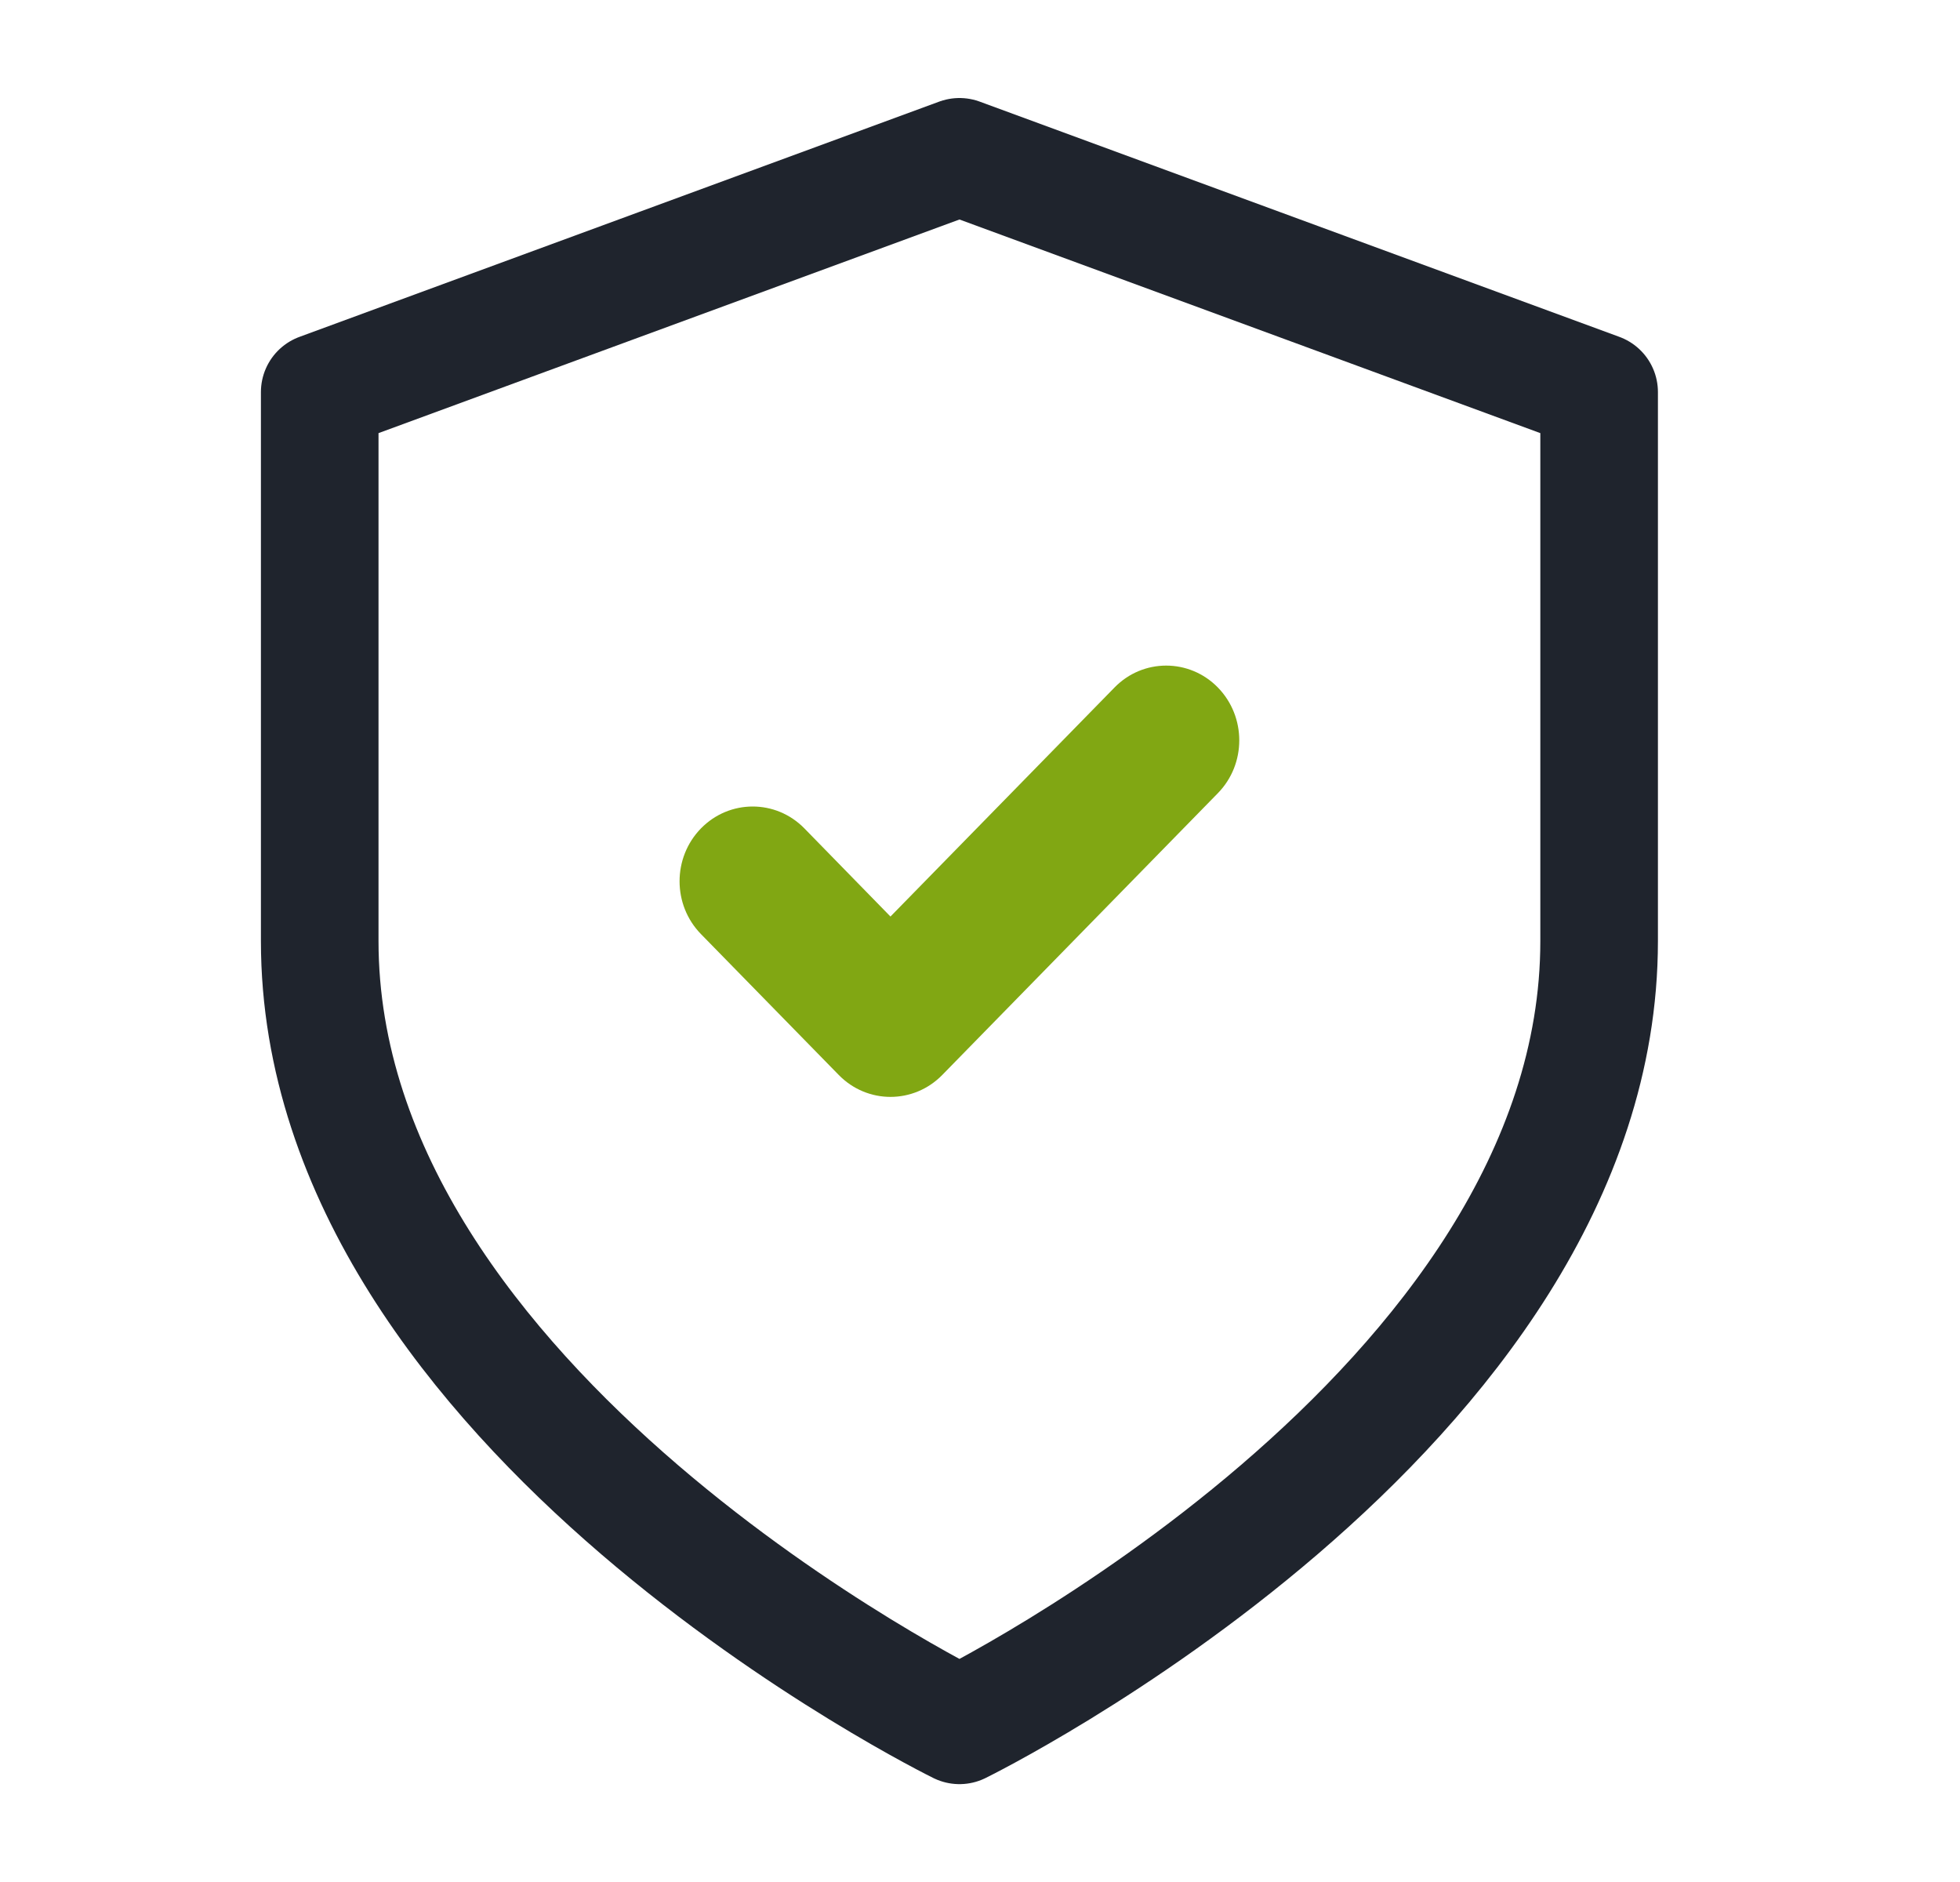 <svg width="25" height="24" viewBox="0 0 25 24" fill="none" xmlns="http://www.w3.org/2000/svg">
<path d="M12.238 22.002C12.238 22.002 20.397 18.001 20.397 12.001V5L12.238 2L4.078 5V12.001C4.078 18.001 12.238 22.002 12.238 22.002Z" stroke="#1F242D" stroke-width="1.5" stroke-linecap="round" stroke-linejoin="round"/>
<path d="M14.216 8.767L11.358 11.688L10.26 10.564C9.896 10.192 9.305 10.192 8.941 10.564C8.577 10.937 8.577 11.54 8.941 11.912L10.699 13.709C10.881 13.895 11.12 13.988 11.358 13.988C11.597 13.988 11.836 13.895 12.018 13.709L15.534 10.115C15.898 9.743 15.898 9.14 15.534 8.767C15.17 8.395 14.579 8.395 14.216 8.767Z" fill="#81A713"/>
</svg>
